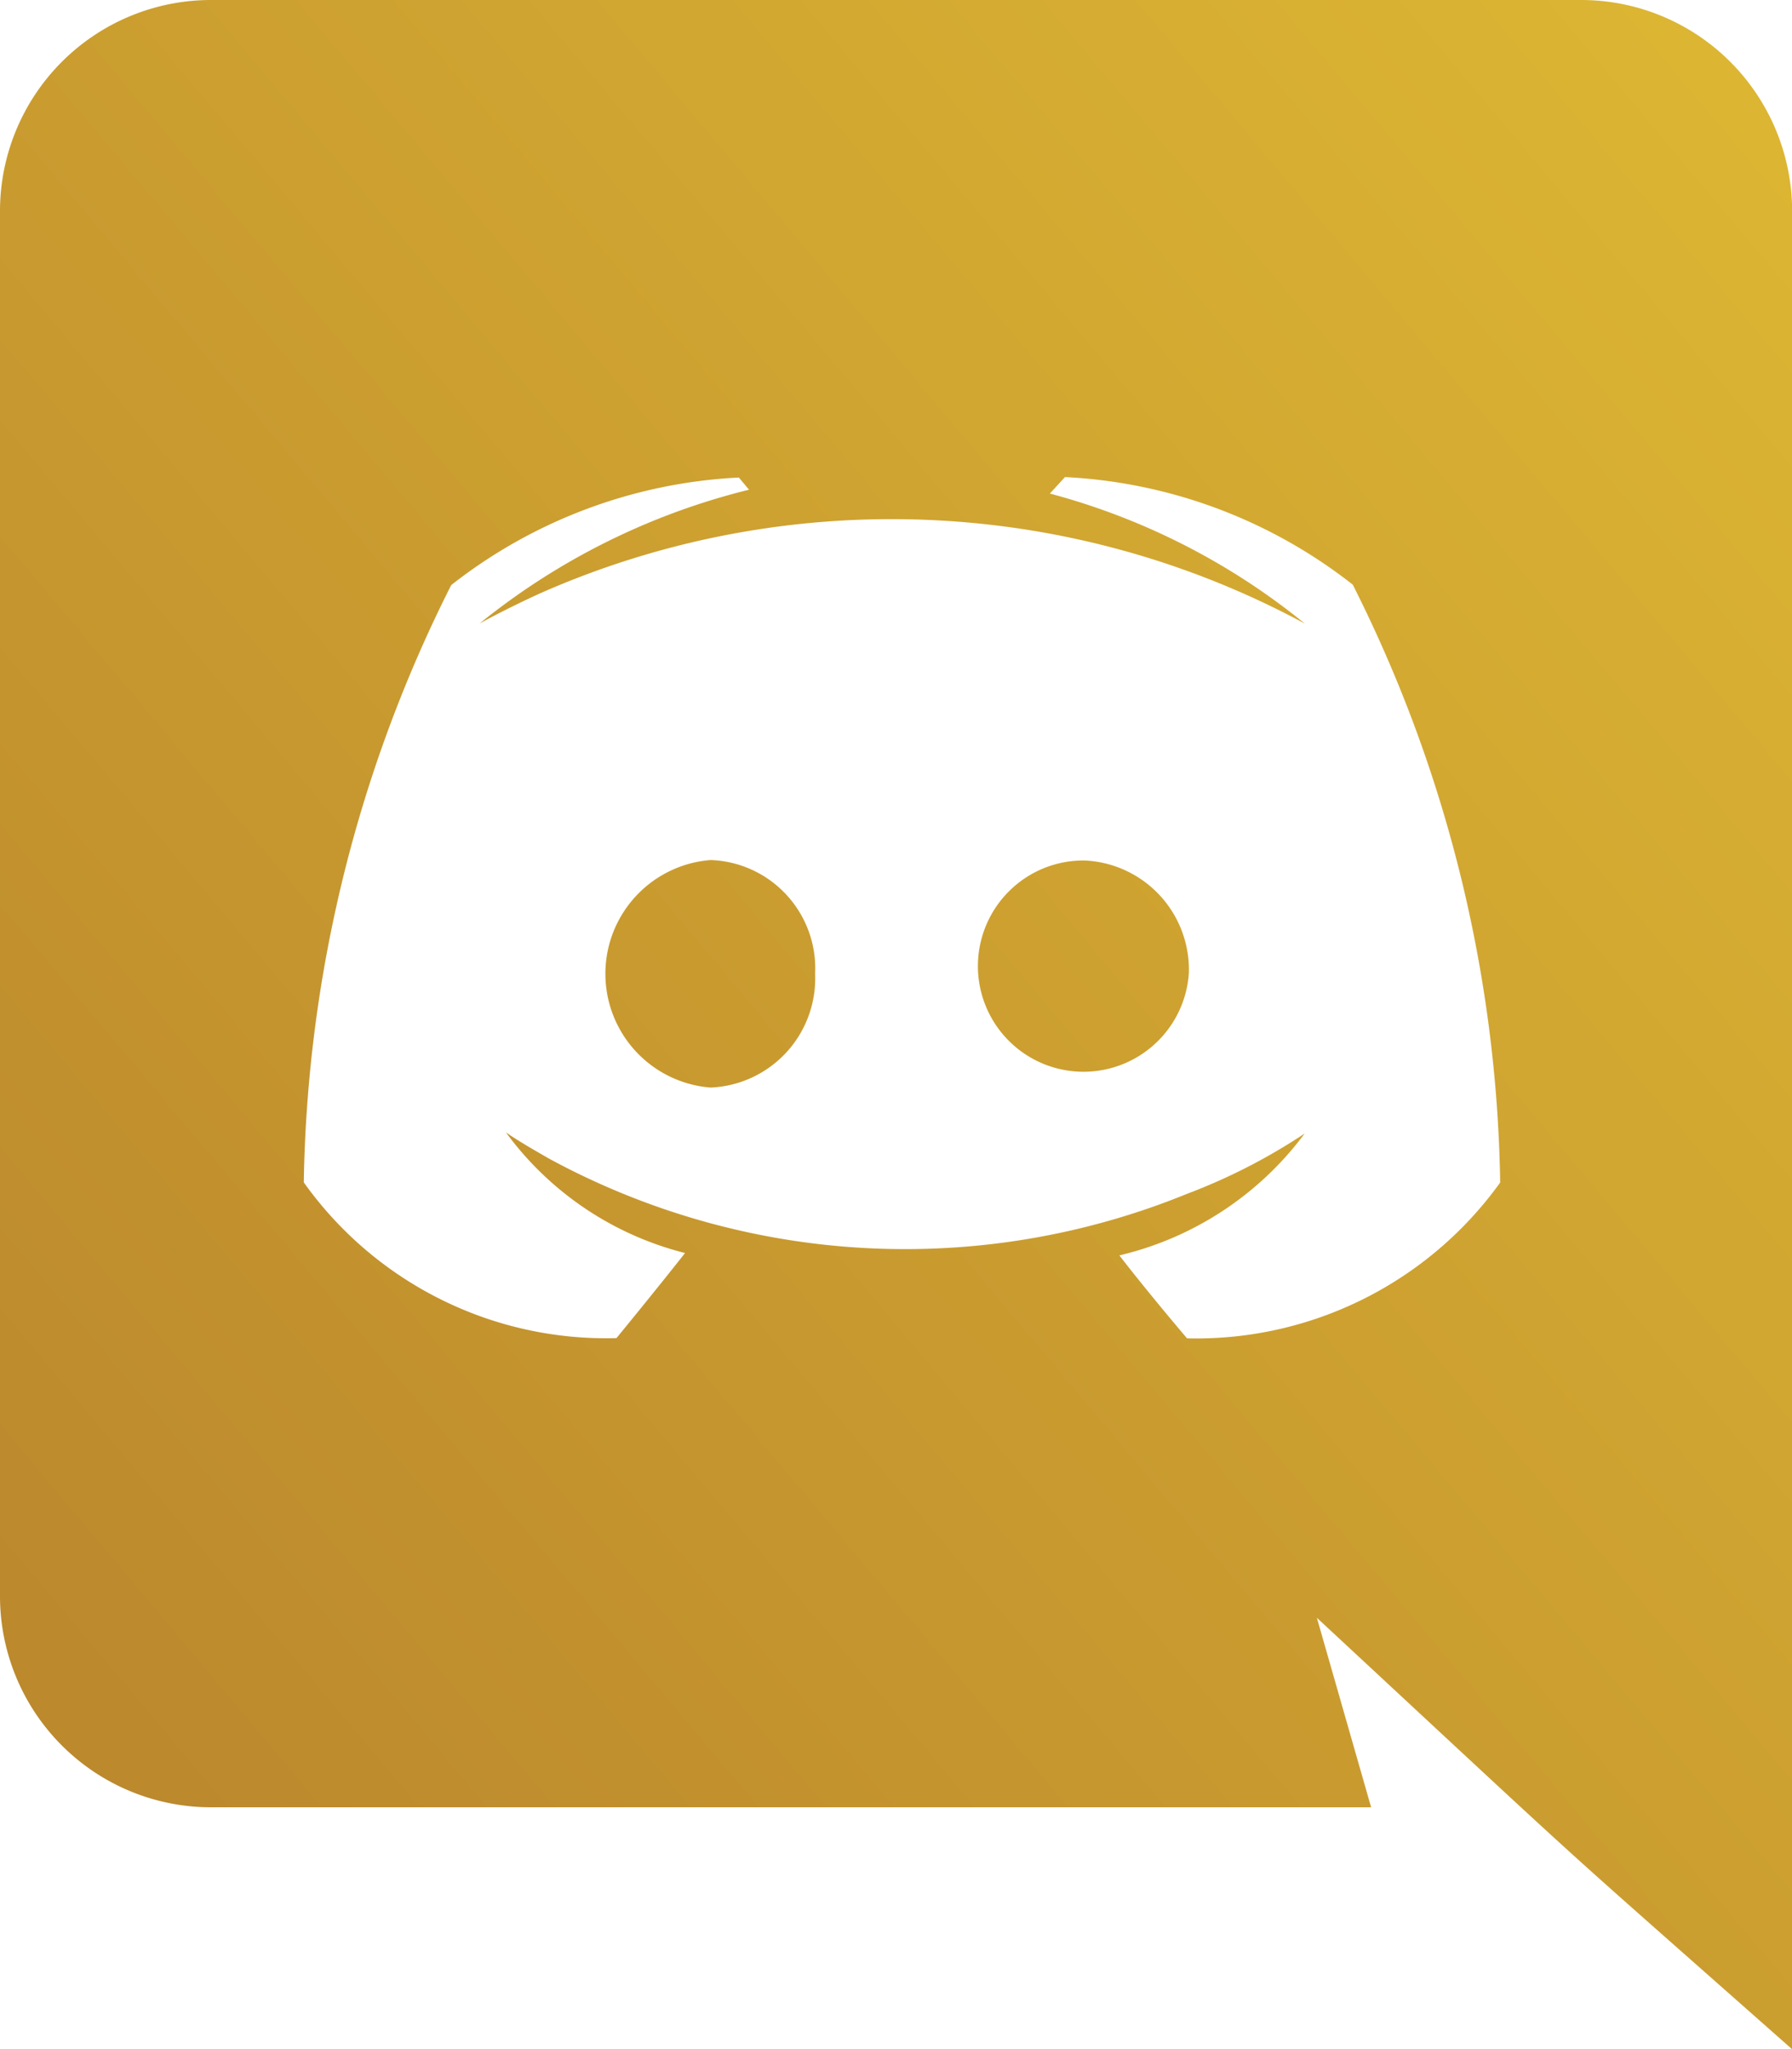 <svg xmlns="http://www.w3.org/2000/svg" xmlns:xlink="http://www.w3.org/1999/xlink" width="15.886" height="18.156" viewBox="0 0 15.886 18.156"><defs><linearGradient id="a" x1="0.95" y1="0.034" x2="0.082" y2="0.859" gradientUnits="objectBoundingBox"><stop offset="0" stop-color="#dcb533"/><stop offset="1" stop-color="#bc892d"/></linearGradient></defs><path d="M10.539,8.624a.936.936,0,1,1-.925-1,.968.968,0,0,1,.925,1ZM6.3,7.62a1.011,1.011,0,0,0,0,2.016.968.968,0,0,0,.926-1.008A.961.961,0,0,0,6.3,7.62Zm9.586-5.748V18.156C13.6,16.135,14.33,16.8,11.674,14.334l.481,1.679H1.862A1.871,1.871,0,0,1,0,14.143V1.871A1.871,1.871,0,0,1,1.861,0H14.026a1.871,1.871,0,0,1,1.861,1.871Zm-2.587,8.6a12.157,12.157,0,0,0-1.307-5.292,4.489,4.489,0,0,0-2.551-.953l-.134.146a6.042,6.042,0,0,1,2.26,1.152,7.713,7.713,0,0,0-6.781-.267c-.336.154-.535.267-.535.267A6.124,6.124,0,0,1,6.64,4.339l-.09-.108A4.489,4.489,0,0,0,4,5.184a12.157,12.157,0,0,0-1.307,5.292,3.291,3.291,0,0,0,2.772,1.38s.336-.409.608-.754a2.823,2.823,0,0,1-1.588-1.069c.134.094.354.215.372.227a6.617,6.617,0,0,0,5.665.318,5.2,5.2,0,0,0,1.044-.535,2.865,2.865,0,0,1-1.643,1.08c.267.345.6.735.6.735A3.318,3.318,0,0,0,13.3,10.476Z" fill="url(#a)"/></svg>